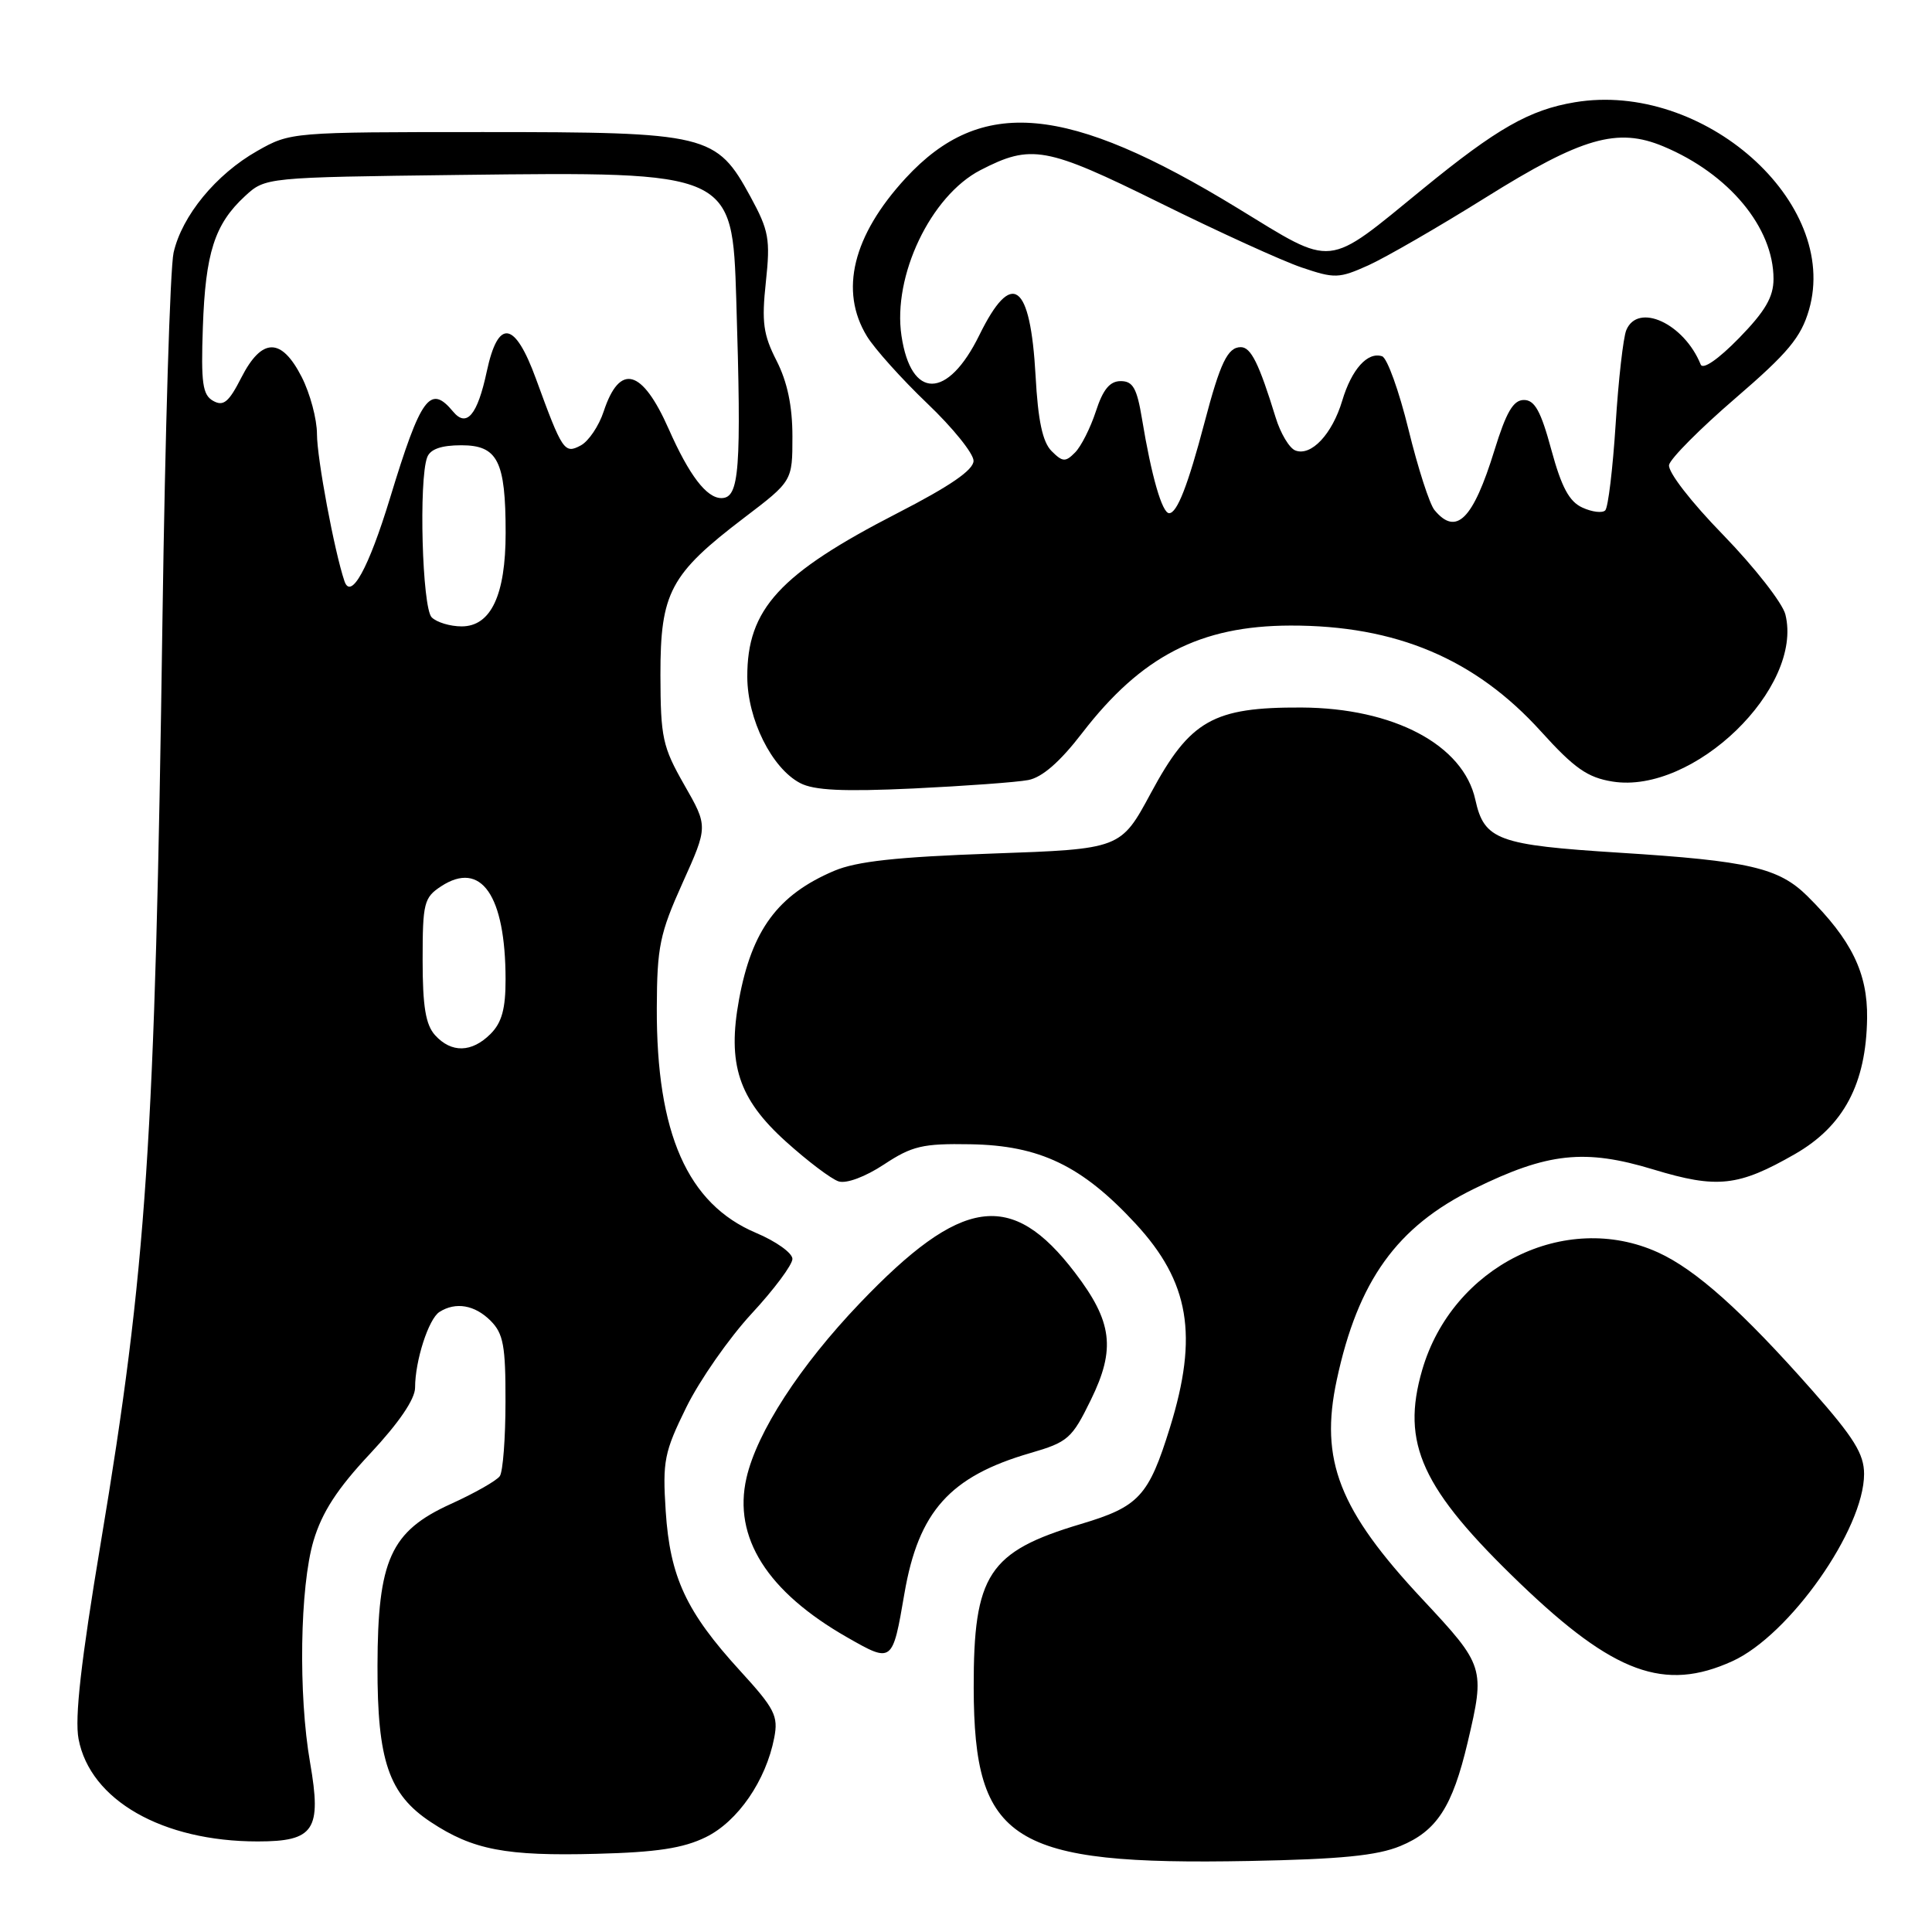 <?xml version="1.0" encoding="UTF-8" standalone="no"?>
<!DOCTYPE svg PUBLIC "-//W3C//DTD SVG 1.1//EN" "http://www.w3.org/Graphics/SVG/1.1/DTD/svg11.dtd" >
<svg xmlns="http://www.w3.org/2000/svg" xmlns:xlink="http://www.w3.org/1999/xlink" version="1.1" viewBox="0 0 256 256">
 <g >
 <path fill="currentColor"
d=" M 185.55 244.61 C 190.38 242.62 192.45 239.43 194.47 230.88 C 196.80 220.98 196.72 220.73 188.50 211.93 C 177.42 200.09 174.84 193.49 177.13 182.84 C 179.94 169.71 185.10 162.53 195.32 157.52 C 205.08 152.72 209.99 152.20 219.08 154.96 C 227.54 157.53 230.34 157.22 237.84 152.92 C 244.30 149.21 247.28 143.61 247.40 134.91 C 247.48 128.93 245.34 124.54 239.51 118.76 C 235.70 114.98 231.77 114.07 214.61 112.99 C 198.46 111.97 196.67 111.32 195.49 105.97 C 193.90 98.70 184.68 93.81 172.45 93.75 C 160.76 93.70 157.69 95.43 152.50 105.08 C 148.50 112.50 148.50 112.50 131.50 113.10 C 118.81 113.55 113.49 114.13 110.51 115.40 C 103.07 118.57 99.63 123.22 97.93 132.41 C 96.35 140.99 97.86 145.60 104.11 151.24 C 107.00 153.85 110.15 156.23 111.12 156.54 C 112.15 156.87 114.66 155.93 117.13 154.30 C 120.86 151.84 122.26 151.51 128.57 151.62 C 137.77 151.77 143.36 154.46 150.46 162.13 C 157.61 169.86 158.81 176.94 155.03 189.14 C 152.20 198.26 150.93 199.64 143.22 201.94 C 130.97 205.60 128.99 208.63 129.02 223.65 C 129.07 244.06 134.03 247.18 165.50 246.59 C 177.63 246.36 182.48 245.88 185.55 244.61 Z  M 93.53 243.43 C 97.76 241.36 101.50 235.93 102.59 230.26 C 103.15 227.37 102.66 226.41 98.06 221.38 C 90.92 213.57 88.78 208.97 88.21 200.24 C 87.78 193.59 88.01 192.43 90.94 186.47 C 92.71 182.88 96.59 177.32 99.57 174.09 C 102.56 170.87 105.00 167.59 105.00 166.81 C 105.00 166.03 102.83 164.48 100.17 163.36 C 91.09 159.52 86.97 150.18 87.03 133.54 C 87.06 125.45 87.42 123.71 90.44 117.00 C 93.82 109.50 93.82 109.50 90.67 104.00 C 87.79 98.95 87.53 97.75 87.51 89.43 C 87.50 78.52 88.79 76.08 98.60 68.61 C 105.00 63.74 105.00 63.74 105.00 57.83 C 105.00 53.80 104.33 50.61 102.90 47.80 C 101.13 44.34 100.91 42.68 101.48 37.37 C 102.09 31.69 101.88 30.55 99.45 26.08 C 94.92 17.76 93.83 17.50 64.00 17.50 C 38.64 17.50 38.48 17.51 34.09 20.00 C 28.62 23.10 24.11 28.59 23.00 33.48 C 22.54 35.53 21.88 57.29 21.53 81.85 C 20.55 151.42 19.44 167.99 13.34 204.50 C 10.73 220.13 9.88 227.64 10.41 230.43 C 11.95 238.53 21.51 244.00 34.15 244.00 C 41.64 244.00 42.64 242.50 41.09 233.57 C 39.51 224.55 39.74 210.25 41.54 204.17 C 42.67 200.38 44.68 197.27 49.04 192.62 C 52.86 188.53 55.00 185.39 55.00 183.87 C 55.00 180.31 56.79 174.75 58.23 173.84 C 60.38 172.47 62.91 172.91 65.00 175.00 C 66.70 176.70 67.00 178.32 66.98 185.75 C 66.98 190.56 66.64 194.99 66.23 195.59 C 65.83 196.18 62.90 197.85 59.72 199.29 C 51.76 202.91 50.05 206.68 50.02 220.73 C 49.99 233.30 51.51 237.75 57.08 241.43 C 62.65 245.12 67.03 245.96 79.04 245.64 C 87.00 245.44 90.54 244.90 93.53 243.43 Z  M 229.54 220.12 C 237.12 216.68 247.00 202.63 247.00 195.31 C 247.00 192.66 245.66 190.50 240.15 184.26 C 230.87 173.74 224.69 168.22 219.69 165.95 C 207.37 160.35 192.44 167.80 188.45 181.52 C 185.61 191.29 188.36 197.27 201.46 209.85 C 213.86 221.75 220.56 224.20 229.54 220.12 Z  M 119.84 211.15 C 121.71 200.27 125.87 195.63 136.51 192.54 C 141.51 191.09 142.04 190.62 144.54 185.50 C 147.86 178.73 147.40 175.13 142.43 168.62 C 134.03 157.61 127.42 158.56 113.92 172.69 C 105.98 181.00 100.30 189.76 98.91 195.84 C 97.11 203.72 101.66 210.91 112.26 216.96 C 118.25 220.38 118.26 220.37 119.84 211.15 Z  M 136.25 103.36 C 138.09 103.01 140.46 100.95 143.40 97.12 C 151.24 86.94 159.03 82.92 170.99 82.89 C 184.98 82.86 195.48 87.30 204.18 96.91 C 208.62 101.82 210.36 103.03 213.67 103.56 C 224.40 105.28 239.01 91.14 236.57 81.41 C 236.18 79.89 232.48 75.16 228.35 70.90 C 224.04 66.48 220.97 62.50 221.16 61.60 C 221.35 60.74 225.31 56.76 229.96 52.76 C 236.93 46.76 238.64 44.70 239.70 41.06 C 243.83 26.80 225.68 10.71 208.67 13.55 C 202.67 14.55 198.35 17.01 188.56 25.01 C 175.56 35.63 176.93 35.49 163.97 27.57 C 141.40 13.78 130.01 12.75 120.00 23.61 C 113.00 31.21 111.20 38.54 114.87 44.55 C 115.89 46.22 119.49 50.23 122.86 53.45 C 126.24 56.67 129.00 60.09 129.00 61.06 C 129.00 62.27 125.91 64.40 118.96 67.97 C 103.28 76.03 98.99 80.70 99.02 89.70 C 99.04 95.31 102.26 101.79 106.02 103.76 C 107.86 104.73 111.71 104.91 121.00 104.48 C 127.88 104.15 134.74 103.65 136.25 103.36 Z  M 57.65 137.17 C 56.40 135.78 56.00 133.37 56.00 127.19 C 56.00 119.65 56.18 118.93 58.45 117.44 C 63.75 113.97 66.98 118.63 66.99 129.75 C 67.00 133.67 66.49 135.51 65.00 137.00 C 62.51 139.49 59.81 139.55 57.65 137.17 Z  M 57.20 81.80 C 55.94 80.54 55.47 63.55 56.61 60.58 C 57.02 59.51 58.48 59.00 61.13 59.00 C 65.95 59.00 67.00 61.08 67.00 70.61 C 67.00 78.85 65.05 83.00 61.17 83.00 C 59.65 83.00 57.86 82.46 57.20 81.80 Z  M 45.64 77.00 C 44.30 73.03 42.00 60.71 42.00 57.51 C 42.00 55.54 41.09 52.14 39.98 49.96 C 37.29 44.69 34.70 44.71 31.98 50.03 C 30.32 53.29 29.61 53.88 28.25 53.12 C 26.84 52.33 26.62 50.78 26.88 43.34 C 27.22 33.51 28.44 29.70 32.45 26.00 C 35.16 23.50 35.16 23.50 60.83 23.18 C 97.05 22.74 97.03 22.73 97.56 39.70 C 98.26 62.33 97.98 66.00 95.59 66.00 C 93.62 66.00 91.32 62.98 88.61 56.85 C 85.08 48.87 82.12 48.07 79.99 54.52 C 79.36 56.44 77.99 58.47 76.96 59.02 C 74.79 60.18 74.52 59.79 71.02 50.20 C 68.21 42.50 66.01 42.17 64.50 49.22 C 63.27 54.99 61.83 56.70 60.04 54.54 C 57.00 50.88 55.78 52.54 51.68 66.00 C 48.84 75.31 46.50 79.57 45.64 77.00 Z  M 190.08 67.59 C 189.43 66.82 187.88 62.01 186.63 56.90 C 185.38 51.80 183.81 47.44 183.14 47.21 C 181.22 46.57 179.10 48.92 177.85 53.10 C 176.52 57.54 173.73 60.50 171.64 59.69 C 170.85 59.39 169.67 57.42 169.03 55.32 C 166.82 48.15 165.76 46.00 164.41 46.00 C 162.68 46.00 161.69 48.04 159.60 56.00 C 157.41 64.31 155.97 68.00 154.92 68.00 C 153.98 68.00 152.56 63.04 151.32 55.50 C 150.65 51.44 150.12 50.50 148.50 50.50 C 147.06 50.50 146.15 51.60 145.21 54.50 C 144.49 56.70 143.25 59.16 142.45 59.96 C 141.18 61.25 140.80 61.23 139.34 59.77 C 138.15 58.58 137.54 55.74 137.22 49.80 C 136.53 37.39 134.08 35.62 129.76 44.42 C 125.57 52.95 120.72 52.99 119.45 44.49 C 118.26 36.57 123.32 25.96 129.90 22.55 C 136.64 19.07 138.59 19.42 153.65 26.86 C 161.43 30.71 169.90 34.57 172.47 35.44 C 176.86 36.93 177.41 36.91 181.33 35.15 C 183.62 34.11 190.61 30.08 196.85 26.18 C 209.62 18.20 214.32 16.85 220.41 19.40 C 229.09 23.03 235.00 30.14 235.00 36.96 C 235.00 39.36 233.90 41.24 230.42 44.81 C 227.67 47.62 225.64 49.02 225.35 48.30 C 223.15 42.86 217.03 40.04 215.49 43.75 C 215.09 44.71 214.45 50.32 214.08 56.22 C 213.70 62.11 213.09 67.25 212.70 67.63 C 212.32 68.01 210.96 67.85 209.68 67.26 C 207.93 66.47 206.91 64.56 205.56 59.60 C 204.18 54.49 203.36 53.00 201.93 53.00 C 200.52 53.00 199.59 54.59 198.02 59.67 C 195.19 68.84 192.96 71.07 190.08 67.59 Z "/>
</g>
</svg>